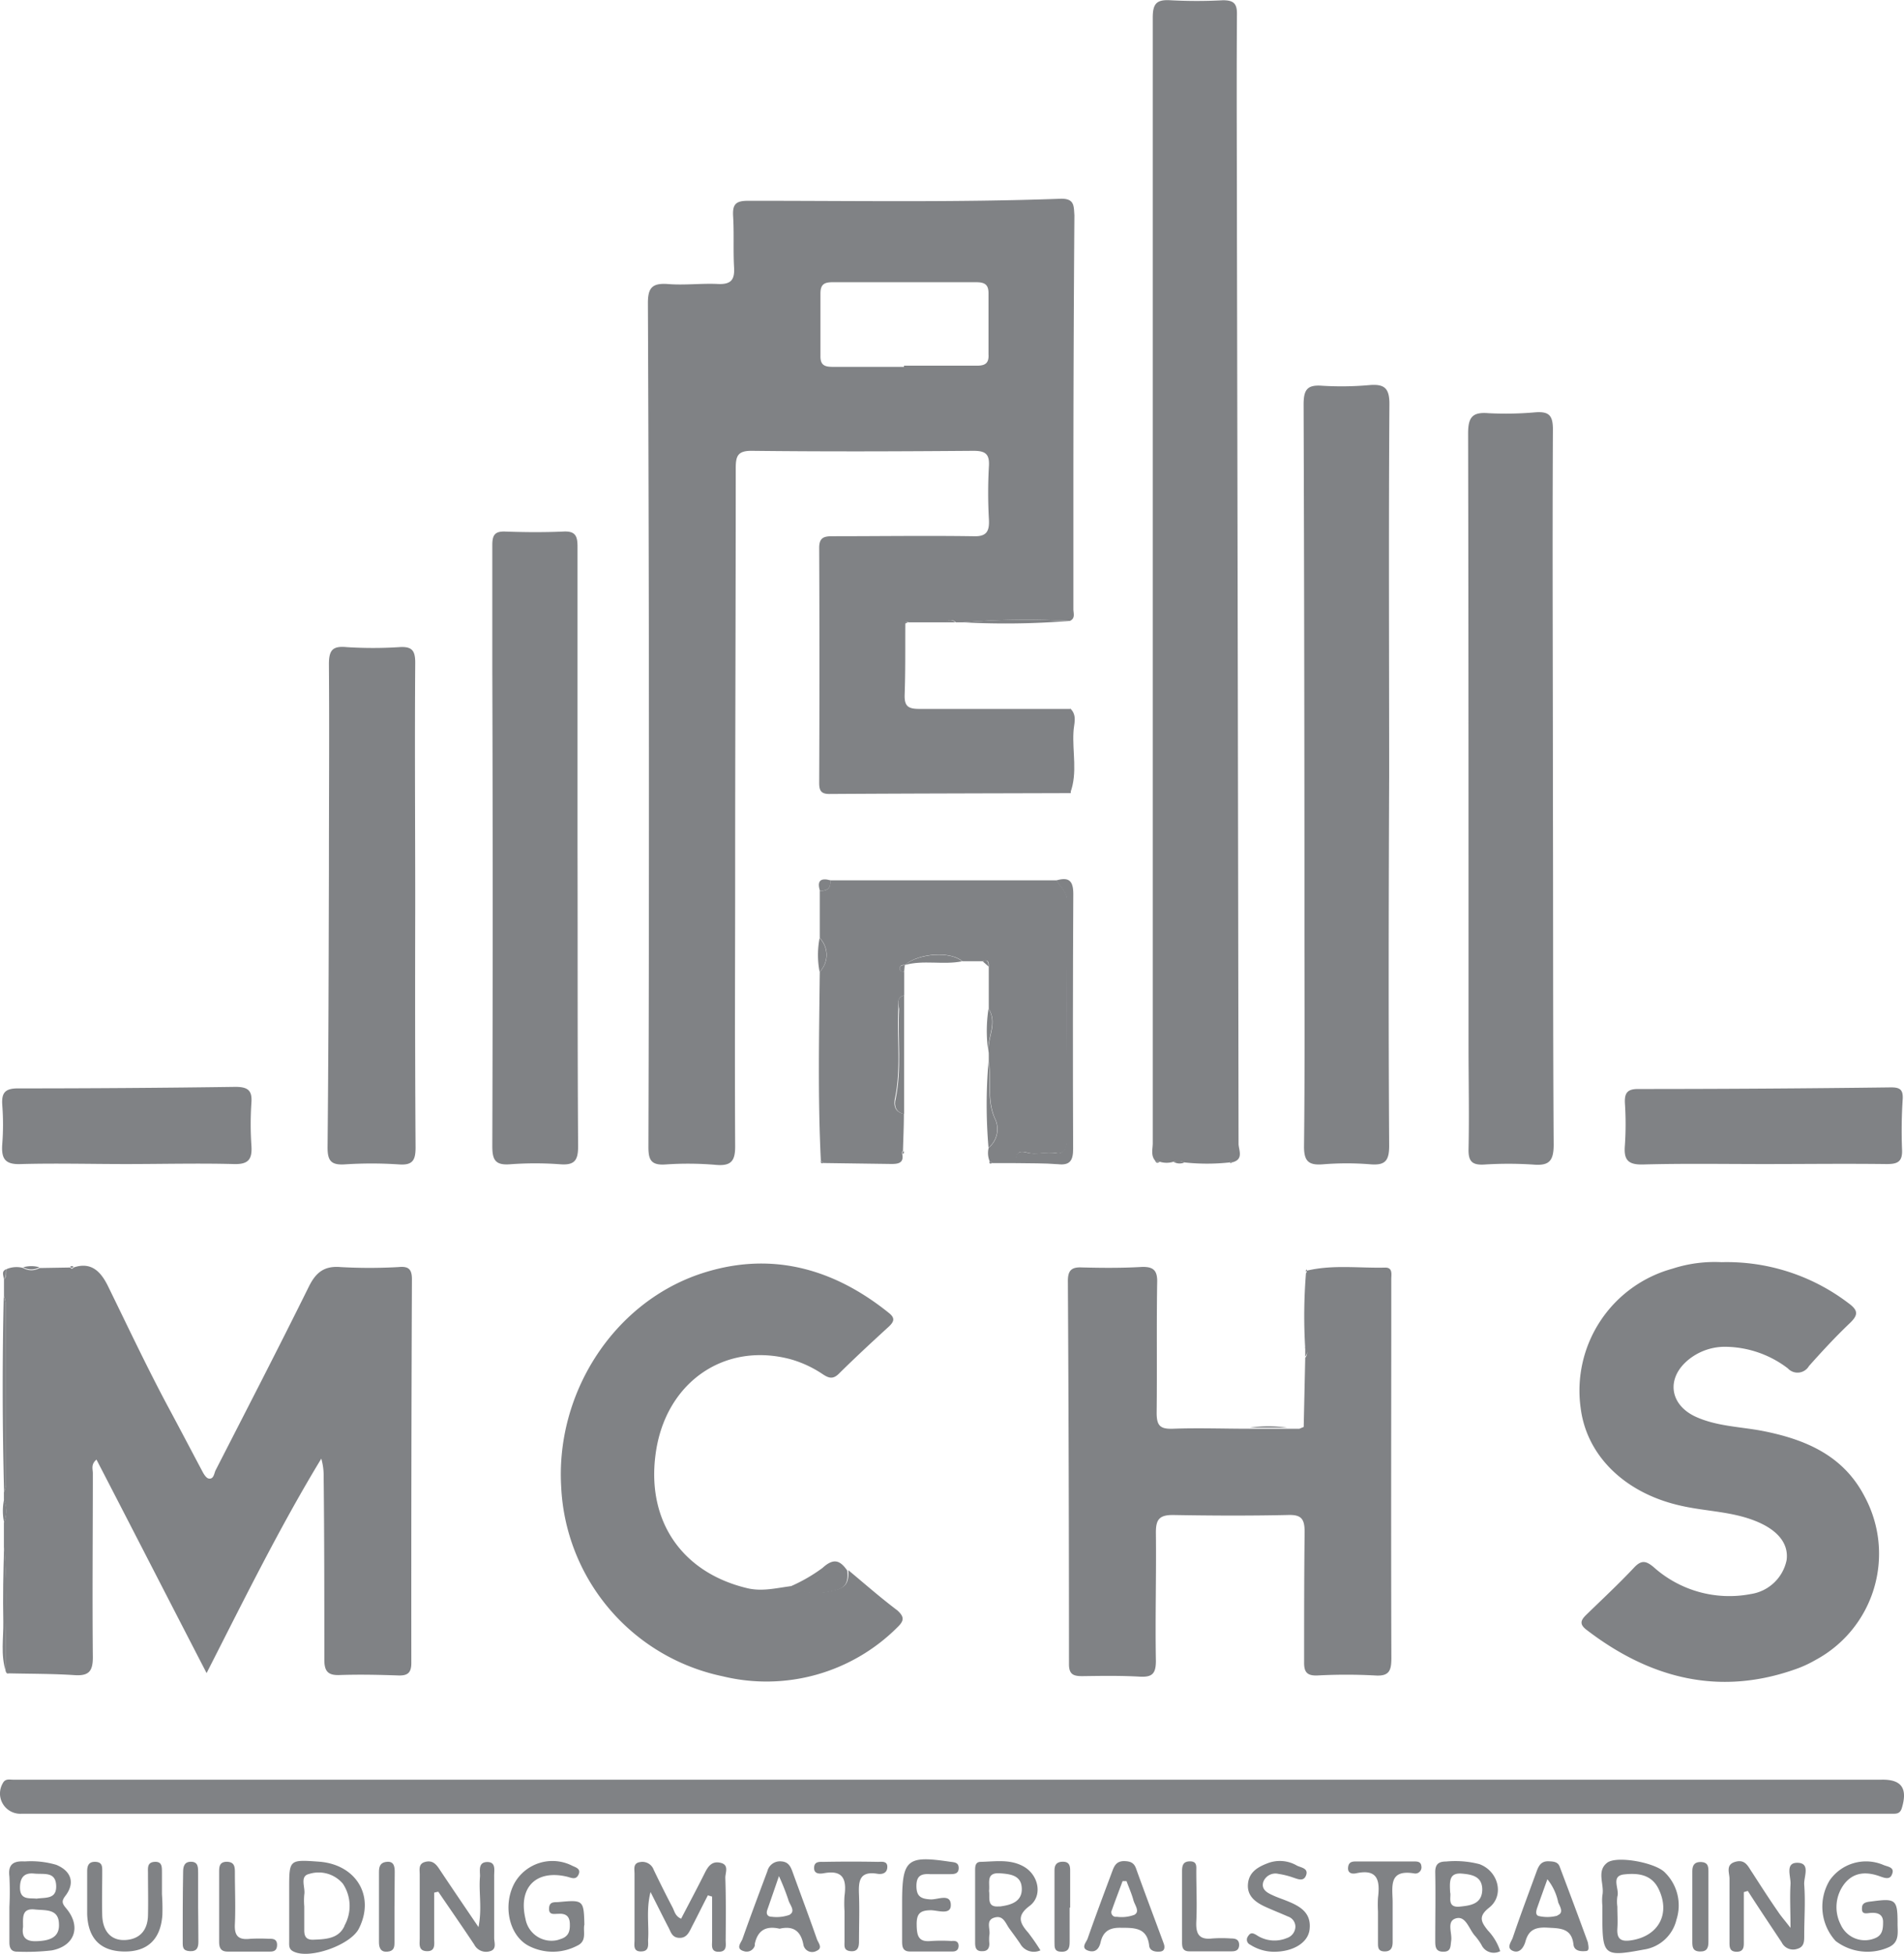 <svg xmlns="http://www.w3.org/2000/svg" viewBox="0 0 224.78 230.58"><defs><style>.cls-1{fill:#808285;}</style></defs><g id="Layer_2" data-name="Layer 2"><g id="Layer_1-2" data-name="Layer 1"><g id="Layer_2-2" data-name="Layer 2"><g id="Layer_1-2-2" data-name="Layer 1-2"><path class="cls-1" d="M125.17,23.46c-12.29.45-24.6.23-36.89.24-1.46,0-1.81.46-1.73,1.82.12,2,0,4,.11,6,.09,1.44-.3,2.06-1.86,2-2-.1-4,.17-6,0-1.84-.12-2.32.48-2.31,2.31q.13,30.33.12,60.65,0,19.45-.06,38.89c0,1.51.3,2.18,2,2.07a38.51,38.51,0,0,1,6,.05c1.8.15,2.25-.5,2.24-2.22-.06-10.78,0-21.55,0-32.33,0-15.88.07-31.77.07-47.66,0-1.44.21-2.09,1.92-2.07,8.71.1,17.42.07,26.12,0,1.36,0,1.93.31,1.85,1.77q-.18,3.18,0,6.38c.07,1.46-.37,2-1.9,1.93-5.51-.08-11,0-16.55,0-1,0-1.59.13-1.59,1.37q.06,13.85,0,27.72c0,.87.17,1.33,1.19,1.33,9.51-.06,19-.07,28.51-.1V83.67c-6,0-12,0-17.92,0-1.31,0-1.73-.36-1.69-1.67.1-2.79.06-5.58.08-8.38,0-.21.14-.33.36-.17h4.45a.77.77,0,0,1,1.08-.06l.07.06h.85a91.52,91.52,0,0,1,12.61-.16c.68-.3.42-.91.42-1.4,0-4.45,0-8.91,0-13.36q0-16.56.12-33.12C126.76,24.29,126.86,23.4,125.17,23.46Zm-9.89,19.7c-2.85,0-5.7,0-8.56,0v.14c-2.79,0-5.59,0-8.38,0-.94,0-1.5-.16-1.48-1.29,0-2.46,0-4.91,0-7.37,0-1.09.46-1.33,1.44-1.33q8.46,0,16.93,0c1,0,1.48.25,1.47,1.33,0,2.39,0,4.79,0,7.18C116.77,42.93,116.24,43.17,115.28,43.16Z"/><path class="cls-1" d="M48.63,151q-.09,22.63-.07,45.27c0,1.13-.4,1.51-1.5,1.48-2.33-.08-4.66-.13-7-.05-1.43.05-1.78-.54-1.77-1.88,0-7.18,0-14.36-.08-21.54a7.23,7.23,0,0,0-.28-2.12c-4.92,8.11-9.08,16.56-13.54,25.31-4.44-8.58-8.67-16.84-13-25.2-.68.57-.43,1.13-.43,1.6,0,7.25-.07,14.49,0,21.74,0,1.67-.5,2.21-2.16,2.1-2.58-.17-5.19-.15-7.76-.21l-.37-.21h0c-.09-4.9.29-9.81-.21-14.7v-2.89a3.42,3.42,0,0,0,0-2.7v-.89a2.51,2.51,0,0,0,.22-.74V154A3.37,3.37,0,0,0,.47,153V151c.37-.34.21-.8.28-1.2a3,3,0,0,1,2-.14,1.89,1.89,0,0,0,1.91,0l3.64-.06c.13.19.25.18.38,0,2-.68,3.14.37,4,2.06,2.41,4.91,4.74,9.88,7.33,14.69,1.31,2.44,2.59,4.89,3.89,7.33.17.33.46.79.75.83.58.09.62-.57.79-.95,3.69-7.21,7.41-14.4,11-21.66.83-1.69,1.8-2.52,3.78-2.35a61.52,61.52,0,0,0,6.79,0C48.13,149.44,48.64,149.69,48.63,151Z"/><path class="cls-1" d="M145.47,137.19l-.16-.09-.16.1a24.71,24.71,0,0,1-5.3,0,1.75,1.75,0,0,0-1.33-.08,2.69,2.69,0,0,1-1.59,0l-.53-.1c-.57-.63-.31-1.4-.31-2.1V2.09c0-1.69.47-2.16,2.11-2.06a57.91,57.91,0,0,0,6.18,0c1.28,0,1.68.4,1.65,1.71-.06,8.71,0,17.42,0,26.13q.11,53.54.19,107.09C146.2,135.68,146.9,136.84,145.47,137.19Z"/><path class="cls-1" d="M164.26,195.7c0,1.48-.25,2.17-1.94,2.05a63.89,63.89,0,0,0-6.78,0c-1.25.05-1.6-.4-1.58-1.59,0-5.12,0-10.24.06-15.35,0-1.56-.4-2.06-2-2-4.51.1-9,.08-13.56,0-1.6,0-2,.54-2,2.06.06,5.05-.09,10.1,0,15.17,0,1.53-.46,1.93-1.92,1.85-2.25-.13-4.52-.09-6.78-.06-1,0-1.56-.18-1.56-1.4q0-22.62-.13-45.25c0-1.19.4-1.64,1.6-1.59,2.32.06,4.66.08,7-.05,1.48-.08,2,.37,1.94,1.88-.08,5.12,0,10.24-.06,15.35,0,1.53.45,1.91,1.92,1.86,3-.11,6,0,9,0h5.93l.51-.21.18-8.17a.82.82,0,0,0,0-1.11,62.67,62.67,0,0,1,.09-8.88.37.37,0,0,0,.11-.29c3.06-.73,6.17-.28,9.26-.36.89,0,.7.8.7,1.36v6.58C164.24,170.18,164.22,182.94,164.26,195.7Z"/><path class="cls-1" d="M212.33,196.88c-9.18,3.39-17.48,1.29-25.06-4.54-.85-.66-.63-1.14,0-1.75,1.9-1.85,3.85-3.66,5.66-5.59.87-.92,1.42-.76,2.28-.05a13.39,13.39,0,0,0,11.48,3.19,5.08,5.08,0,0,0,4.23-4c.25-1.85-.91-3.4-3.27-4.45-3-1.33-6.22-1.27-9.32-2-6.46-1.47-11-5.83-11.72-11.49a14.92,14.92,0,0,1,10.83-16.46,16.1,16.1,0,0,1,5.81-.77,23.69,23.69,0,0,1,14.95,4.82c1.2.87,1.2,1.41.17,2.39-1.68,1.6-3.27,3.32-4.81,5.05a1.56,1.56,0,0,1-2.5.27,12.33,12.33,0,0,0-7.21-2.54,6.82,6.82,0,0,0-4.45,1.47c-2.75,2.19-2.33,5.4.87,6.82,2.47,1.1,5.19,1.14,7.77,1.63,5.11,1,9.58,2.89,12.1,7.77a14.23,14.23,0,0,1-5.8,19.27A13.82,13.82,0,0,1,212.33,196.88Z"/><path class="cls-1" d="M105.92,192.09a21.86,21.86,0,0,1-20.59,5.76,24,24,0,0,1-19.08-22.41c-.63-10.89,6-21.43,16.16-25,8.25-2.86,15.82-.89,22.55,4.54.73.59.59,1,0,1.57-2,1.83-4,3.68-5.93,5.59-.71.7-1.22.5-1.89.06a13.33,13.33,0,0,0-3.76-1.76c-7.91-2.14-14.94,2.8-16,11.32-1,7.82,3.16,13.84,10.8,15.68,1.76.43,3.42,0,5.11-.22a6.72,6.72,0,0,0,4.86.54c1.78-.29,2.07-1,2-2.44,1.92,1.6,3.8,3.25,5.79,4.75C106.82,190.87,106.72,191.32,105.92,192.09Z"/><path class="cls-1" d="M164,135.23c0,1.79-.48,2.33-2.22,2.19a34.65,34.65,0,0,0-5.58,0c-1.72.14-2.27-.36-2.25-2.17.1-8.78.05-17.55.05-26.31q0-30.6-.1-61.2c0-1.77.44-2.35,2.21-2.21a37.11,37.11,0,0,0,5.58-.08c1.75-.14,2.35.36,2.34,2.26C163.93,62.33,164,77,164,91.57h0C163.94,106.12,163.91,120.68,164,135.23Z"/><path class="cls-1" d="M224.52,213.41c-.23.74-.73.65-1.24.66-1.39,0-2.8,0-4.19,0H112.4v0H2.52A2.4,2.4,0,0,1,0,211.8a2.45,2.45,0,0,1,.34-1.35c.29-.55.8-.4,1.2-.4,1.93,0,3.85,0,5.78,0h214.8C224.51,210,225.23,211.09,224.52,213.41Z"/><path class="cls-1" d="M183.42,135.1c0,2-.59,2.51-2.45,2.35a44.58,44.58,0,0,0-5.78,0c-1.37.07-1.84-.36-1.82-1.78.09-4,0-8.11,0-12.16,0-24.11,0-48.23-.05-72.35,0-1.93.51-2.55,2.42-2.39a40.13,40.13,0,0,0,5.59-.11c1.5-.09,2,.34,2,2-.07,14.15,0,28.3,0,42.45h0C183.37,107.06,183.33,121.08,183.42,135.1Z"/><path class="cls-1" d="M68.25,135.28c0,1.62-.37,2.26-2.07,2.14a39.92,39.92,0,0,0-6,0c-1.72.12-2.06-.54-2.06-2.14q.09-28.2,0-56.39c0-4.85,0-9.7,0-14.55,0-1.2.3-1.65,1.55-1.6,2.26.08,4.52.1,6.79,0,1.48-.09,1.73.52,1.72,1.84,0,11.82,0,23.64,0,35.47h0C68.21,111.76,68.17,123.52,68.25,135.28Z"/><path class="cls-1" d="M126,134.48c0,1-.4,1.79-1.25,1.63-1.2-.22-2.37.24-3.47-.07-1.36-.37-1.27.4-1.31,1.24l-2.79,0-.34-.21a2.51,2.51,0,0,1-.12-1.6,2.84,2.84,0,0,0,.76-3.43c-1-2.23-.39-4.51-.75-6.73v-.86a.77.77,0,0,1,0-.15c-.25-1.74,1.11-3.48,0-5.22v-5c0-.43,0-.9-.71-.63h-2.41c-1.35-1.19-5.09-1-6.78.44h0c-.26,0-.57,0-.61.37s.28.39.53.43v2.79c-.93.23-.67,1-.7,1.6-.17,3.53.35,7.08-.4,10.59-.16.8,0,1.6,1.06,1.79,0,1.47-.07,2.93-.11,4.39,0,0-.09.06-.09.09a2,2,0,0,0,0,.24c.23,1.08-.45,1.2-1.26,1.2l-8-.11-.34-.25c-.37-7.44-.21-14.88-.13-22.32a2.88,2.88,0,0,0,0-4c0-1.87,0-3.72,0-5.57.89.07,1.32-.32,1.24-1.23h26.72c.42.8,1.25,1.29,1.25,2.4Q125.93,120.4,126,134.48Z"/><path class="cls-1" d="M49.06,135.43c0,1.53-.35,2.13-2,2a48.66,48.66,0,0,0-6.39,0c-1.59.09-2-.44-2-2,.11-10.9.13-21.8.16-32.7,0-8.12.06-16.23,0-24.35,0-1.7.48-2.16,2.12-2a48.86,48.86,0,0,0,6.17,0c1.49-.1,1.91.36,1.9,1.87-.07,9.57,0,19.15,0,28.73h0C49,116.42,49,125.93,49.06,135.43Z"/><path class="cls-1" d="M224.55,135.68c.07,1.5-.59,1.72-1.88,1.71-4.79-.06-9.58,0-14.34,0v0c-4.79,0-9.58-.08-14.34.05-1.82.05-2.31-.56-2.16-2.27a37.47,37.47,0,0,0,0-5c-.05-1.17.29-1.64,1.56-1.64q14.94,0,29.87-.19c1.05,0,1.41.28,1.37,1.33A56.78,56.78,0,0,0,224.55,135.68Z"/><path class="cls-1" d="M27.62,137.39c-4.25-.11-8.5,0-12.75,0h0c-4.12,0-8.24-.11-12.35,0C.6,137.48.13,136.78.27,135a29.92,29.92,0,0,0,0-4.54c-.1-1.41.25-2,1.83-2q12.84,0,25.69-.18c1.53,0,2,.46,1.89,1.9a37.62,37.62,0,0,0,0,5C29.8,136.83,29.33,137.44,27.62,137.39Z"/><path class="cls-1" d="M85.67,229c0,.55.18,1.31-.73,1.36-1.09.07-.86-.8-.87-1.39,0-1.71,0-3.41,0-5.12l-.5-.15c-.62,1.19-1.23,2.44-1.86,3.65-.33.64-.6,1.4-1.51,1.37s-1-.74-1.33-1.32c-.63-1.22-1.24-2.45-2.07-4.09-.54,2.17-.16,3.93-.29,5.65,0,.56.15,1.31-.74,1.36-1.1.07-.85-.8-.86-1.4,0-2.59,0-5.19,0-7.76,0-.56-.21-1.28.7-1.39a1.42,1.42,0,0,1,1.57.93c.72,1.5,1.47,3,2.23,4.45.23.45.3,1,1,1.31.93-1.79,1.89-3.59,2.8-5.41.4-.8.85-1.4,1.8-1.2,1.13.22.6,1.2.62,1.8C85.71,224,85.69,226.5,85.67,229Z"/><path class="cls-1" d="M57.83,230.3a1.57,1.57,0,0,1-1.85-.8c-1.39-2.09-2.82-4.15-4.24-6.23l-.48.11v5.47c0,.63.16,1.47-.87,1.44s-.84-.86-.84-1.49q0-3.78,0-7.56c0-.56-.18-1.26.63-1.48s1.25.18,1.66.8c1.45,2.18,2.93,4.35,4.65,6.89.45-2.28,0-4.16.18-6,0-.68-.23-1.67.85-1.68s.8,1,.82,1.68c0,2.45,0,4.9,0,7.35C58.37,229.34,58.64,230.09,57.83,230.3Z"/><path class="cls-1" d="M213,222.45c.15,2,0,4,0,6,0,.69,0,1.34-.83,1.57a1.5,1.5,0,0,1-1.83-.77c-1.33-2-2.67-4-4-6.07l-.47.14v5.76c0,.57.07,1.28-.84,1.28s-.85-.65-.85-1.25c0-2.46,0-4.91,0-7.37,0-.69-.5-1.67.7-2s1.5.59,2,1.3c1,1.55,2,3.11,3.07,4.65.32.48.71.92,1.43,1.85,0-2.05-.09-3.59,0-5.11.08-.91-.71-2.61.85-2.57S212.92,221.55,213,222.45Z"/><path class="cls-1" d="M196.55,221c-1.1-1.15-5.59-2-6.78-1.17-1.35,1-.33,2.58-.6,3.88a5.92,5.92,0,0,0,0,1.19h0v1.2c0,4.73.19,4.88,4.89,4a4.65,4.65,0,0,0,3.86-3.54A5.44,5.44,0,0,0,196.55,221ZM192.64,229c-1.23.2-1.78-.09-1.7-1.38.06-.86,0-1.72,0-2.59h0a4.31,4.31,0,0,1,0-1.19c.28-.89-.84-2.43.8-2.61s3.26,0,4.09,1.76C197.22,225.9,195.79,228.49,192.64,229Z"/><path class="cls-1" d="M7.81,225.23c-.48-.57-.57-.85-.09-1.47,1.16-1.51.7-2.93-1.08-3.66a10.6,10.6,0,0,0-3.72-.4c-1.32-.08-2,.33-1.81,1.78a35.63,35.63,0,0,1,0,3.58h0v4.17c0,.69.2,1.15,1,1.12a25.9,25.9,0,0,0,4-.15C8.84,229.68,9.62,227.37,7.81,225.23Zm-5.45-2.44c0-1.18.49-1.78,1.66-1.66s2.53-.27,2.61,1.4-1.27,1.4-2.31,1.56C3.48,224,2.37,224.29,2.36,222.79Zm2,6.32c-1.34.07-1.82-.5-1.64-1.68,0-1.09-.18-2.24,1.4-2.06,1.2.13,2.8-.13,2.84,1.7C7.05,228.69,5.82,229.05,4.4,229.11Z"/><path class="cls-1" d="M175.66,227.85c-.8-1-1.18-1.66.15-2.7,1.82-1.44,1.09-4.3-1.15-5.13a11.38,11.38,0,0,0-3.95-.31c-.91,0-1.29.35-1.27,1.31.05,2.65,0,5.31,0,8,0,.68,0,1.37,1,1.33.88,0,.79-.67.88-1.27.15-.92-.59-2.32.56-2.66s1.52,1.2,2.2,2a6.92,6.92,0,0,1,.82,1.13,1.6,1.6,0,0,0,2.21.74A6.39,6.39,0,0,0,175.66,227.85Zm-3.3-2.82c-1.6.17-1-1.2-1.16-1.67-.07-1.34-.13-2.37,1.44-2.22,1.19.11,2.32.35,2.35,1.84,0,1.76-1.4,1.92-2.63,2.05Z"/><path class="cls-1" d="M222.92,229.85a6.2,6.2,0,0,1-6.21-.76,6,6,0,0,1-.69-7.18,5.23,5.23,0,0,1,6.34-1.79c.49.21,1.37.25,1,1.11-.25.68-.92.4-1.39.24-1.58-.58-3.06-.54-4.17.8a4.51,4.51,0,0,0-.49,4.89,3.12,3.12,0,0,0,4,1.62c.94-.35,1-1.11,1-1.94s-.56-1.11-1.36-1.07c-.47,0-1.2.32-1.13-.58,0-.69.65-.71,1.2-.78,2.76-.37,3-.21,3,2.53C224,228.06,224.32,229.25,222.92,229.85Z"/><path class="cls-1" d="M37.68,219.73c-3.54-.26-3.54-.26-3.54,3.19v2.2h0v4c0,.44-.07.92.47,1.19,1.86,1,6.75-.72,7.75-2.67C44.31,223.81,42.06,220.06,37.68,219.73Zm3,7.56c-.7,1.57-2.28,1.59-3.76,1.65-.77,0-1-.4-1-1.1V225h0a8,8,0,0,1,0-1.38c.16-.84-.58-2.17.56-2.44a3.74,3.74,0,0,1,4,1.15A4.74,4.74,0,0,1,40.66,227.29Z"/><path class="cls-1" d="M68.13,229.65a6.19,6.19,0,0,1-5.74,0c-2.32-1.24-3.06-4.81-1.64-7.41a5.15,5.15,0,0,1,6.71-2.08c.4.22,1.17.35.85,1.07s-.88.38-1.4.26c-3.65-.85-5.76,1.31-4.87,5A3.12,3.12,0,0,0,65.72,229a3.5,3.5,0,0,0,.46-.14c1-.31,1.13-1,1.09-1.87s-.53-1.16-1.33-1.11c-.51,0-1.16.19-1.12-.65s.64-.69,1.17-.74c2.87-.27,2.93-.22,3,2.66C68.8,227.93,69.35,229.1,68.13,229.65Z"/><path class="cls-1" d="M19.17,226c-.19,2.9-1.77,4.39-4.58,4.33s-4.21-1.62-4.3-4.44c0-1.67,0-3.33,0-5,0-.71.19-1.18,1-1.14s.78.6.78,1.15c0,1.73-.05,3.46,0,5.19.07,1.91,1.1,3,2.79,2.88s2.57-1.2,2.61-2.89,0-3.32,0-5c0-.59-.12-1.28.79-1.33s.85.64.86,1.24v2.59h0A23.82,23.82,0,0,1,19.17,226Z"/><path class="cls-1" d="M121.4,228.12c-1-1.13-1.42-2,.15-3.17s1.09-3.66-.72-4.66c-1.59-.89-3.35-.58-5.06-.54-.63,0-.65.55-.65,1v8.54c0,.59.12,1.05.88,1,.6,0,.8-.36.8-.9a4.68,4.68,0,0,1,0-1c.15-.71-.48-1.74.59-2.06s1.31.66,1.77,1.29.86,1.17,1.27,1.77a1.84,1.84,0,0,0,2.4.8A25.06,25.06,0,0,0,121.4,228.12ZM118,225c-1.57.18-1.1-1.06-1.24-1.82.13-.94-.42-2.2,1.31-2.08,1.25.09,2.53.25,2.56,1.82s-1.34,1.94-2.63,2.1Z"/><path class="cls-1" d="M113.17,229.63c0,.51-.28.7-.73.7h-5c-.85,0-.94-.53-.94-1.2V225h0v-.4c0-5.15.56-5.63,5.68-4.86.48.06,1,.07,1,.73s-.45.73-1,.73c-.8,0-1.59,0-2.39,0-1-.06-1.6.16-1.6,1.39s.52,1.53,1.67,1.59c.83.05,2.39-.76,2.39.68,0,1.19-1.51.62-2.32.6-1.31,0-1.73.4-1.71,1.71s.2,2.08,1.72,1.92a19.22,19.22,0,0,1,2.4,0C112.74,229.05,113.14,229.09,113.17,229.63Z"/><path class="cls-1" d="M96.45,228.89c-.94-2.69-1.94-5.35-2.9-8-.24-.66-.52-1.16-1.36-1.2a1.53,1.53,0,0,0-1.6,1.17c-1,2.67-2,5.33-2.94,8-.14.4-.87,1.14.17,1.43a1,1,0,0,0,1.29-.66,1.55,1.55,0,0,0,0-.21c.36-1.65,1.37-2.14,2.93-1.78,1.58-.37,2.49.24,2.8,1.85a1.05,1.05,0,0,0,1.55.77C97.19,229.93,96.6,229.31,96.45,228.89ZM93.22,226a4.53,4.53,0,0,1-2.11.23c-.5,0-.69-.34-.53-.8.4-1.15.8-2.3,1.38-4a28.1,28.1,0,0,1,1.11,2.8c.15.59.9,1.31.15,1.76Z"/><path class="cls-1" d="M187.45,229.23c-1-2.75-2.16-5.85-3.33-8.94-.22-.58-.8-.59-1.36-.61-.85,0-1.12.57-1.35,1.19-.95,2.61-1.93,5.19-2.82,7.83-.16.47-.8,1.2,0,1.55s1.31-.4,1.51-1.14c.37-1.32,1.16-1.66,2.5-1.6,1.52.09,2.94,0,3.16,2,.08.73.78.83,1.41.77C187.62,230.28,187.58,229.93,187.45,229.23Zm-3.59-3.13a4.47,4.47,0,0,1-2.12.06c-.51-.07-.4-.6-.26-1,.35-1,.74-2.08,1.2-3.36a6.41,6.41,0,0,1,1.28,2.74c.2.48.7,1.23-.09,1.52Z"/><path class="cls-1" d="M137.45,229.61a3,3,0,0,0-.1-.32c-1.08-2.93-2.19-5.85-3.24-8.78-.26-.71-.74-.83-1.39-.85-.84,0-1.14.46-1.39,1.15-1,2.68-2,5.34-2.93,8-.15.43-.89,1.14.13,1.44.8.24,1.23-.26,1.4-1,.3-1.31,1.07-1.76,2.44-1.72,1.62,0,3.07,0,3.3,2.13.07.59.7.74,1.28.68C137.36,230.3,137.52,230.06,137.45,229.61ZM133.92,226a4.31,4.31,0,0,1-2.09.23.53.53,0,0,1-.62-.43.53.53,0,0,1,.06-.37c.4-1.14.84-2.27,1.26-3.41l.46,0c.27.73.59,1.44.8,2.19C133.94,224.85,134.63,225.59,133.92,226Z"/><path class="cls-1" d="M154.6,227.77c-.2,1.53-1.94,2.6-4.23,2.59a5.25,5.25,0,0,1-2.77-.83.65.65,0,0,1-.26-1c.28-.45.53-.42,1-.14a3.82,3.82,0,0,0,3.59.35,1.45,1.45,0,0,0,1-1.34,1.27,1.27,0,0,0-.88-1.2c-.9-.4-1.83-.76-2.72-1.17-1.14-.53-2.12-1.27-2-2.67s1.15-2,2.33-2.45a4,4,0,0,1,3.45.28c.46.24,1.37.3,1.09,1.12s-1,.46-1.54.29a9.41,9.41,0,0,0-1.72-.43,1.53,1.53,0,0,0-1.79.92c-.29.9.43,1.3,1.1,1.6.48.23,1,.4,1.48.59C153.34,224.91,154.87,225.66,154.6,227.77Z"/><path class="cls-1" d="M126.69,135.57c0,1.33-.31,2-1.77,1.84-1.64-.13-3.3-.1-5-.13,0-.83,0-1.6,1.31-1.24,1.1.3,2.27-.16,3.47.07.85.16,1.26-.68,1.25-1.64q0-14.09,0-28.17c0-1.1-.82-1.59-1.24-2.39,1.44-.42,2,0,2,1.59Q126.63,120.55,126.69,135.57Z"/><path class="cls-1" d="M104.75,220.44c-.06.71-.69.8-1.2.71-2.09-.33-2.21.88-2.14,2.47.07,1.84,0,3.7,0,5.55,0,.68-.17,1.2-1,1.12s-.71-.63-.71-1.15v-3.59a13.22,13.22,0,0,1,0-1.78c.26-1.89-.12-3.11-2.43-2.68-.47.08-1.19.13-1.16-.66s.71-.67,1.19-.68q3.18-.06,6.35,0C104.11,219.74,104.82,219.62,104.75,220.44Z"/><path class="cls-1" d="M166.94,221.11c-3-.49-2.56,1.53-2.53,3.31v4.77c0,.68-.19,1.16-1,1.13s-.72-.62-.73-1.14v-3.59h0a14.23,14.23,0,0,1,0-1.6c.25-2,0-3.46-2.59-2.89-.46.1-1,0-.94-.68s.49-.72,1-.72h6.74c.4,0,.86,0,.91.55a.73.73,0,0,1-.55.86A.71.71,0,0,1,166.94,221.11Z"/><path class="cls-1" d="M32.71,229.52c0,.59-.25.83-.84.82h-5c-.84,0-1-.5-1-1.17V221c0-.62,0-1.23.86-1.26,1,0,1,.64,1,1.34,0,2,.09,4,0,6-.08,1.45.45,1.91,1.82,1.75a20,20,0,0,1,2.19,0C32.26,228.81,32.69,228.87,32.71,229.52Z"/><path class="cls-1" d="M146.29,229.51c0,.63-.35.8-.88.8-1.66,0-3.33,0-5,0-.89,0-.86-.63-.86-1.24v-8.18c0-.67.09-1.2.94-1.2s.74.61.74,1.15c0,2,.1,4,0,6-.06,1.45.36,2.13,1.9,1.95a16,16,0,0,1,2.19,0C145.83,228.79,146.26,228.88,146.29,229.51Z"/><path class="cls-1" d="M126.28,225.16v4c0,.66-.08,1.2-.94,1.2s-.85-.49-.85-1.07c0-2.85,0-5.7,0-8.56,0-.65.28-1,1-1s.86.45.85,1.06v4.35Z"/><path class="cls-1" d="M201.69,220.84v8.33c0,.67-.12,1.18-1,1.16s-.9-.57-.9-1.19V225h0v-4.16c0-.76.32-1.11,1.07-1.07S201.69,220.27,201.69,220.84Z"/><path class="cls-1" d="M23.42,229.17c0,.68-.15,1.16-1,1.12s-.85-.49-.85-1.07c0-2.78,0-5.55.05-8.32,0-.67.19-1.2,1-1.16s.76.73.77,1.31v4h0C23.41,226.39,23.41,227.78,23.42,229.17Z"/><path class="cls-1" d="M46.57,225.12h0v4.16c0,.57-.08,1-.83,1.07s-1-.4-1-1.11v-8.32c0-.7.21-1.14,1-1.18s.86.62.86,1.2Z"/><path class="cls-1" d="M98.08,187.82a6.72,6.72,0,0,1-4.86-.54,19.17,19.17,0,0,0,3.88-2.22c1.3-1.19,2.07-.93,2.93.32C100.17,186.81,99.85,187.55,98.08,187.82Z"/><path class="cls-1" d="M106.74,117.48q0,7,0,14c-1-.18-1.22-1-1-1.79.73-3.51.22-7.06.4-10.59C106.06,118.47,105.8,117.72,106.74,117.48Z"/><path class="cls-1" d="M.7,175.34a3.3,3.3,0,0,1-.22.74Q.18,164.54.44,153a3.76,3.76,0,0,1,.25.93Q.71,164.65.7,175.34Z"/><path class="cls-1" d="M116.7,135.46a59.43,59.43,0,0,1,0-10.16c.35,2.22-.26,4.5.75,6.73A2.84,2.84,0,0,1,116.7,135.46Z"/><path class="cls-1" d="M113.58,113.46c-2.24.45-4.54-.19-6.78.44C108.49,112.5,112.23,112.26,113.58,113.46Z"/><path class="cls-1" d="M.69,197.26c-.63-1.92-.27-3.89-.3-5.83-.06-3,0-5.91.09-8.87C1,187.45.59,192.36.69,197.26Z"/><path class="cls-1" d="M126.23,73.29a94.74,94.74,0,0,1-12.61.16A91.52,91.52,0,0,1,126.23,73.29Z"/><path class="cls-1" d="M126.36,93.56V83.63c.86.82.4,1.86.37,2.76C126.59,88.78,127.23,91.21,126.36,93.56Z"/><path class="cls-1" d="M96.76,114.71a10.46,10.46,0,0,1,0-4A2.88,2.88,0,0,1,96.76,114.71Z"/><path class="cls-1" d="M116.7,124.28a16.92,16.92,0,0,1,0-5.22C117.81,120.8,116.45,122.54,116.7,124.28Z"/><path class="cls-1" d="M96.8,105.13c-.38-1.2.11-1.54,1.24-1.23C98.11,104.8,97.68,105.19,96.8,105.13Z"/><path class="cls-1" d="M152,168.51h-4.5A15.42,15.42,0,0,1,152,168.51Z"/><path class="cls-1" d="M.48,179.67a6.47,6.47,0,0,1,0-2.7A3.51,3.51,0,0,1,.48,179.67Z"/><path class="cls-1" d="M4.65,149.57a1.92,1.92,0,0,1-1.91,0A3.54,3.54,0,0,1,4.65,149.57Z"/><path class="cls-1" d="M.45,151c0-.44-.35-.93.28-1.2C.66,150.16.81,150.62.45,151Z"/><path class="cls-1" d="M106.81,113.9l-.07.8c-.26,0-.57-.1-.53-.44S106.56,113.94,106.81,113.9Z"/><path class="cls-1" d="M139.85,137.19a1.4,1.4,0,0,1-1.33-.08A1.75,1.75,0,0,1,139.85,137.19Z"/><path class="cls-1" d="M116.71,114.08l-.71-.63C116.67,113.18,116.68,113.65,116.71,114.08Z"/><path class="cls-1" d="M112.77,73.45h-1.15a.77.77,0,0,1,1.08-.06Z"/><path class="cls-1" d="M154.09,160.12V159A.83.83,0,0,1,154.09,160.12Z"/><path class="cls-1" d="M117.16,137.27c-.2.07-.4.17-.34-.21Z"/><path class="cls-1" d="M8.67,149.5c-.13.19-.25.2-.38,0A.33.33,0,0,1,8.67,149.5Z"/><path class="cls-1" d="M97.23,137.27c-.24.08-.36,0-.34-.25Z"/><path class="cls-1" d="M153.9,168.29l-.51.21Z"/><path class="cls-1" d="M106.56,136.19a2,2,0,0,1,0-.24s.06-.06.09-.09a.21.21,0,0,1,0,.3Z"/><path class="cls-1" d="M107.19,73.45l-.37.17C106.87,73.43,107,73.29,107.19,73.45Z"/><path class="cls-1" d="M154.29,149.84a.38.38,0,0,1-.11.3,1,1,0,0,1,0-.25S154.25,149.86,154.29,149.84Z"/><path class="cls-1" d="M1.07,197.48c-.22.1-.34,0-.37-.21Z"/><path class="cls-1" d="M107.65,103.9h0Z"/><path class="cls-1" d="M136.92,137.12c-.22.15-.4.21-.54-.1Z"/><polygon class="cls-1" points="145.47 137.19 145.31 137.28 145.15 137.2 145.31 137.1 145.47 137.19"/></g></g></g></g></svg>